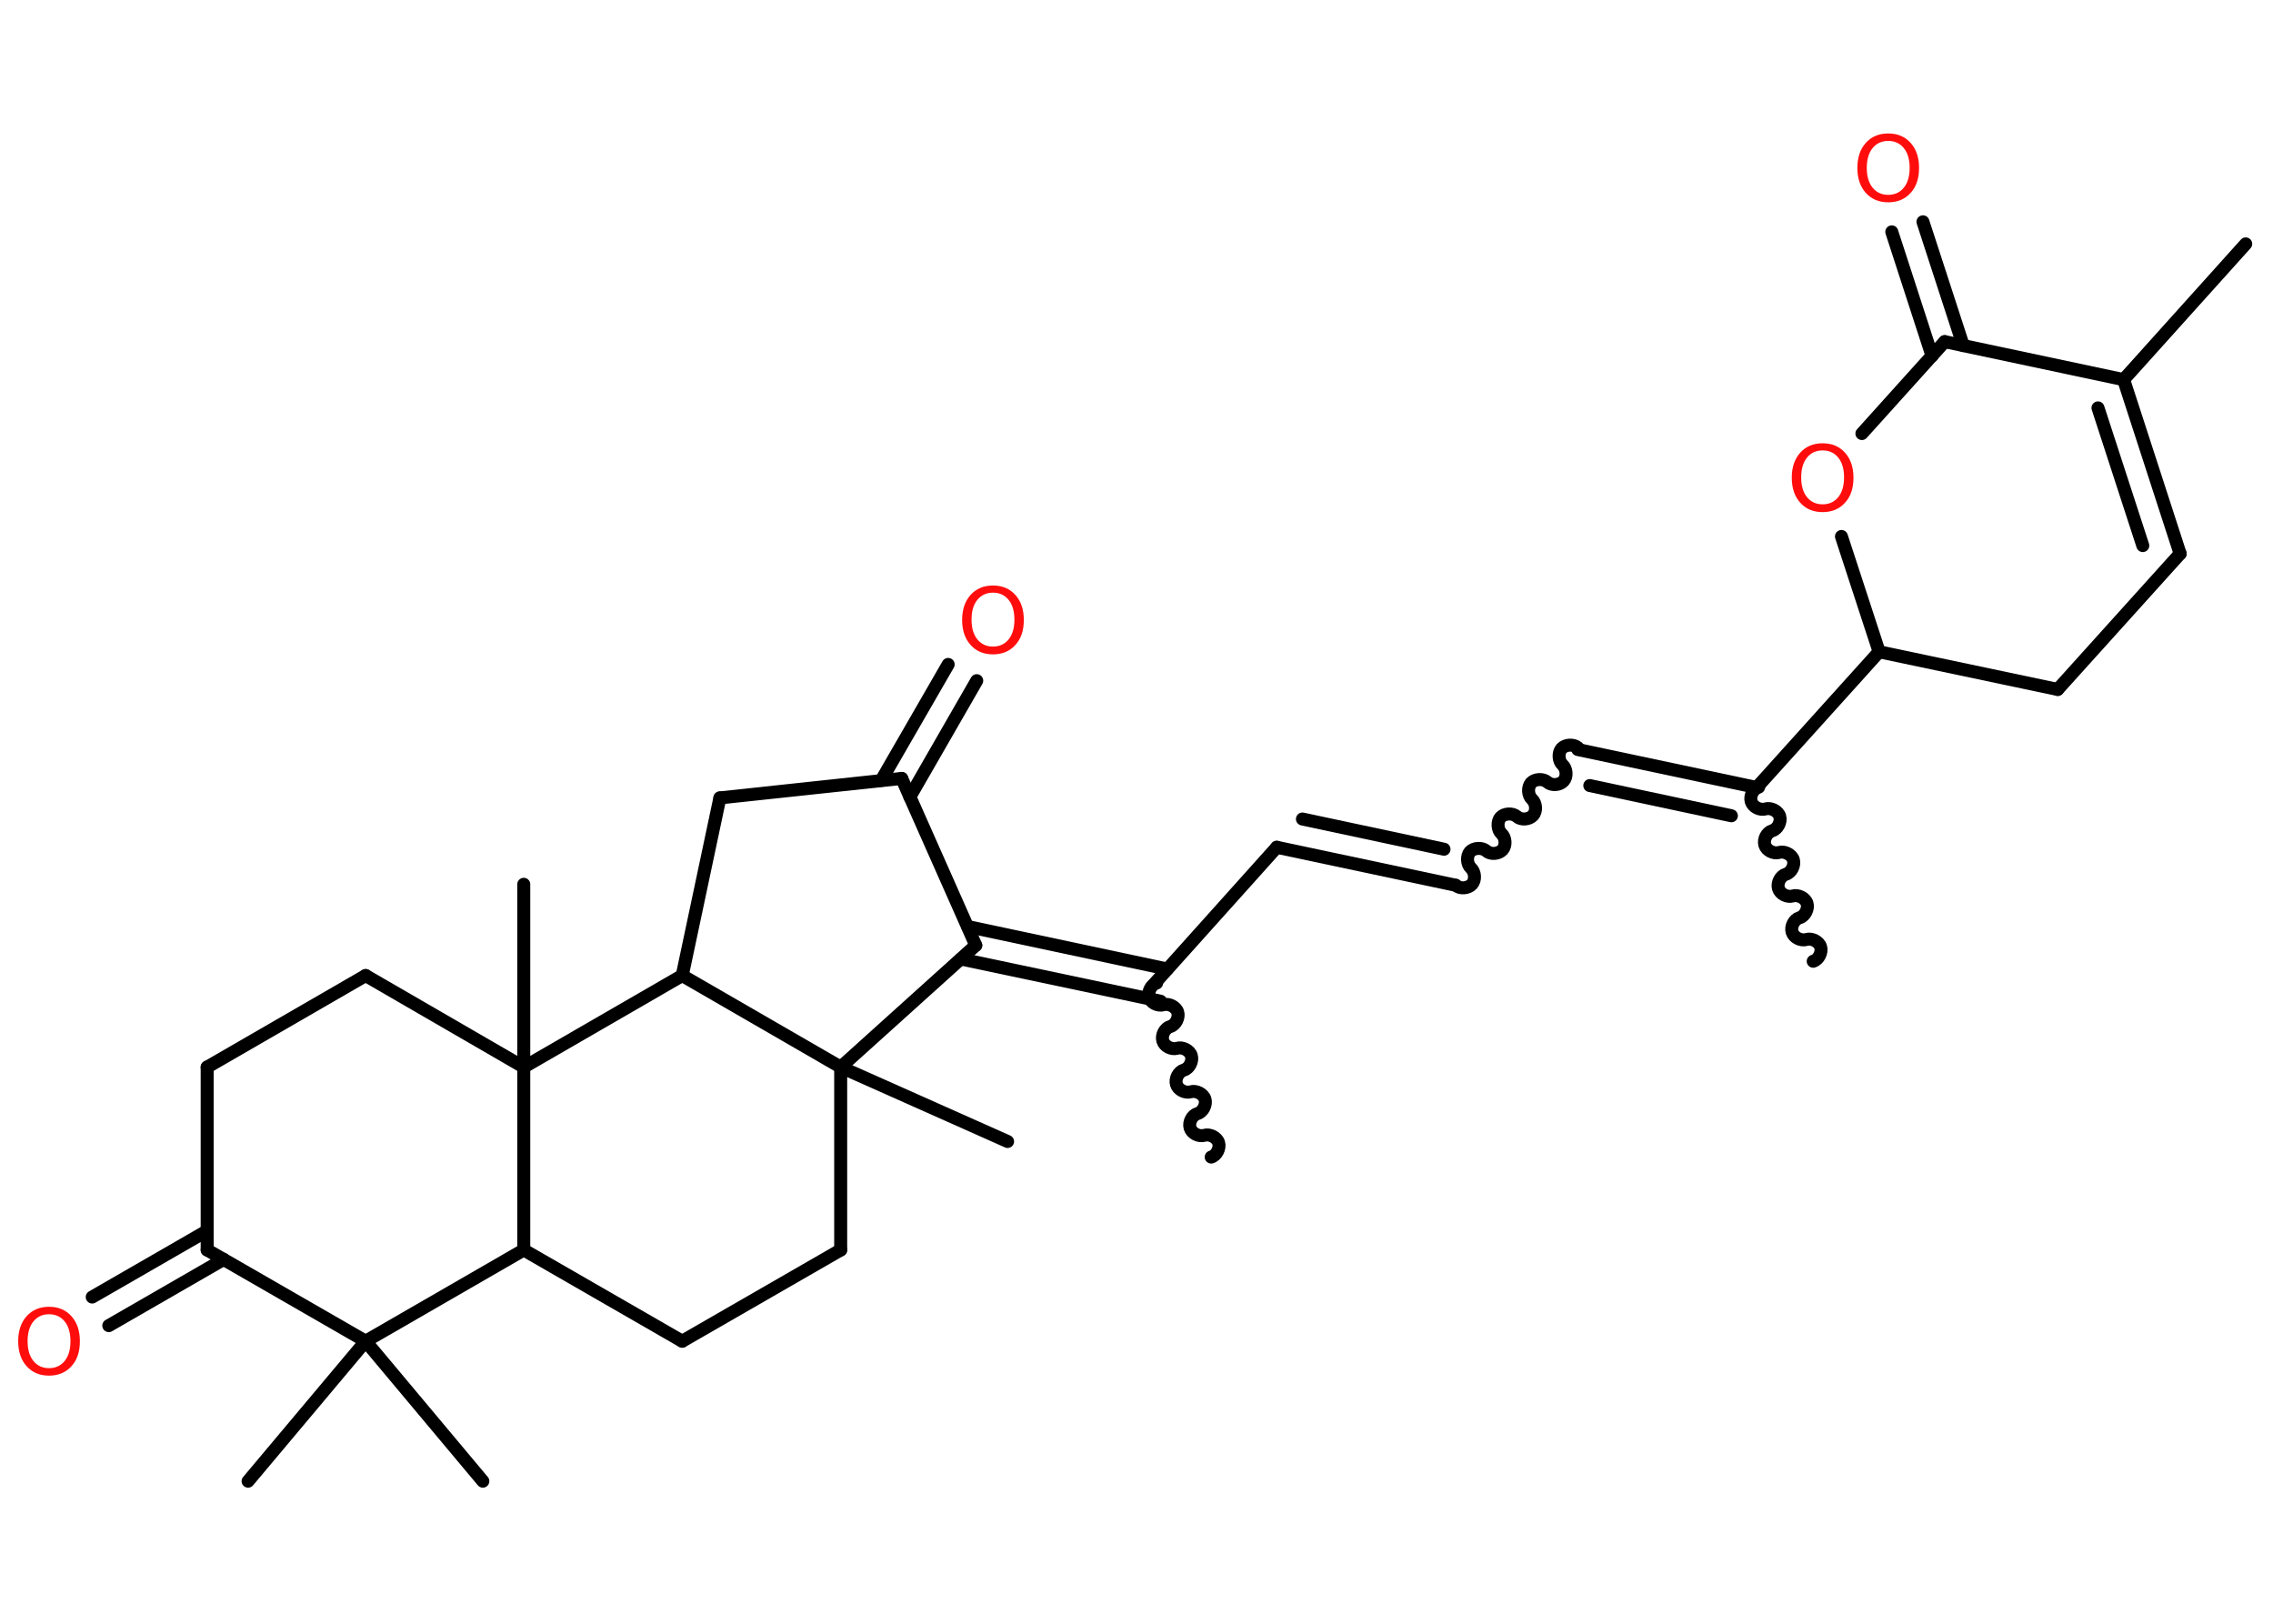 <?xml version='1.0' encoding='UTF-8'?>
<!DOCTYPE svg PUBLIC "-//W3C//DTD SVG 1.1//EN" "http://www.w3.org/Graphics/SVG/1.1/DTD/svg11.dtd">
<svg version='1.2' xmlns='http://www.w3.org/2000/svg' xmlns:xlink='http://www.w3.org/1999/xlink' width='70.0mm' height='50.0mm' viewBox='0 0 70.0 50.0'>
  <desc>Generated by the Chemistry Development Kit (http://github.com/cdk)</desc>
  <g stroke-linecap='round' stroke-linejoin='round' stroke='#000000' stroke-width='.4' fill='#FF0D0D'>
    <rect x='.0' y='.0' width='70.0' height='50.0' fill='#FFFFFF' stroke='none'/>
    <g id='mol1' class='mol'>
      <line id='mol1bnd1' class='bond' x1='69.16' y1='7.51' x2='65.4' y2='11.69'/>
      <g id='mol1bnd2' class='bond'>
        <line x1='67.14' y1='17.05' x2='65.4' y2='11.69'/>
        <line x1='65.99' y1='16.8' x2='64.61' y2='12.56'/>
      </g>
      <line id='mol1bnd3' class='bond' x1='67.14' y1='17.05' x2='63.37' y2='21.23'/>
      <line id='mol1bnd4' class='bond' x1='63.37' y1='21.23' x2='57.87' y2='20.07'/>
      <line id='mol1bnd5' class='bond' x1='57.87' y1='20.07' x2='54.1' y2='24.25'/>
      <path id='mol1bnd6' class='bond' d='M55.84 29.6c.17 -.05 .28 -.28 .23 -.44c-.05 -.17 -.28 -.28 -.44 -.23c-.17 .05 -.39 -.06 -.44 -.23c-.05 -.17 .06 -.39 .23 -.44c.17 -.05 .28 -.28 .23 -.44c-.05 -.17 -.28 -.28 -.44 -.23c-.17 .05 -.39 -.06 -.44 -.23c-.05 -.17 .06 -.39 .23 -.44c.17 -.05 .28 -.28 .23 -.44c-.05 -.17 -.28 -.28 -.44 -.23c-.17 .05 -.39 -.06 -.44 -.23c-.05 -.17 .06 -.39 .23 -.44c.17 -.05 .28 -.28 .23 -.44c-.05 -.17 -.28 -.28 -.44 -.23c-.17 .05 -.39 -.06 -.44 -.23c-.05 -.17 .06 -.39 .23 -.44' fill='none' stroke='#000000' stroke-width='.4'/>
      <g id='mol1bnd7' class='bond'>
        <line x1='48.59' y1='23.08' x2='54.1' y2='24.25'/>
        <line x1='48.96' y1='24.19' x2='53.32' y2='25.12'/>
      </g>
      <path id='mol1bnd8' class='bond' d='M44.83 27.26c.13 .12 .38 .1 .5 -.03c.12 -.13 .1 -.38 -.03 -.5c-.13 -.12 -.14 -.37 -.03 -.5c.12 -.13 .37 -.14 .5 -.03c.13 .12 .38 .1 .5 -.03c.12 -.13 .1 -.38 -.03 -.5c-.13 -.12 -.14 -.37 -.03 -.5c.12 -.13 .37 -.14 .5 -.03c.13 .12 .38 .1 .5 -.03c.12 -.13 .1 -.38 -.03 -.5c-.13 -.12 -.14 -.37 -.03 -.5c.12 -.13 .37 -.14 .5 -.03c.13 .12 .38 .1 .5 -.03c.12 -.13 .1 -.38 -.03 -.5c-.13 -.12 -.14 -.37 -.03 -.5c.12 -.13 .37 -.14 .5 -.03' fill='none' stroke='#000000' stroke-width='.4'/>
      <g id='mol1bnd9' class='bond'>
        <line x1='44.83' y1='27.26' x2='39.32' y2='26.09'/>
        <line x1='44.47' y1='26.15' x2='40.11' y2='25.22'/>
      </g>
      <line id='mol1bnd10' class='bond' x1='39.32' y1='26.09' x2='35.56' y2='30.28'/>
      <path id='mol1bnd11' class='bond' d='M37.3 35.63c.17 -.05 .28 -.28 .23 -.44c-.05 -.17 -.28 -.28 -.44 -.23c-.17 .05 -.39 -.06 -.44 -.23c-.05 -.17 .06 -.39 .23 -.44c.17 -.05 .28 -.28 .23 -.44c-.05 -.17 -.28 -.28 -.44 -.23c-.17 .05 -.39 -.06 -.44 -.23c-.05 -.17 .06 -.39 .23 -.44c.17 -.05 .28 -.28 .23 -.44c-.05 -.17 -.28 -.28 -.44 -.23c-.17 .05 -.39 -.06 -.44 -.23c-.05 -.17 .06 -.39 .23 -.44c.17 -.05 .28 -.28 .23 -.44c-.05 -.17 -.28 -.28 -.44 -.23c-.17 .05 -.39 -.06 -.44 -.23c-.05 -.17 .06 -.39 .23 -.44' fill='none' stroke='#000000' stroke-width='.4'/>
      <g id='mol1bnd12' class='bond'>
        <line x1='35.74' y1='30.83' x2='29.59' y2='29.53'/>
        <line x1='35.95' y1='29.84' x2='29.8' y2='28.53'/>
      </g>
      <line id='mol1bnd13' class='bond' x1='30.05' y1='29.11' x2='27.77' y2='23.97'/>
      <g id='mol1bnd14' class='bond'>
        <line x1='27.14' y1='24.03' x2='29.2' y2='20.46'/>
        <line x1='28.02' y1='24.54' x2='30.08' y2='20.96'/>
      </g>
      <line id='mol1bnd15' class='bond' x1='27.77' y1='23.97' x2='22.17' y2='24.57'/>
      <line id='mol1bnd16' class='bond' x1='22.17' y1='24.57' x2='21.01' y2='30.04'/>
      <line id='mol1bnd17' class='bond' x1='21.01' y1='30.04' x2='25.89' y2='32.86'/>
      <line id='mol1bnd18' class='bond' x1='30.05' y1='29.11' x2='25.89' y2='32.86'/>
      <line id='mol1bnd19' class='bond' x1='25.89' y1='32.86' x2='31.03' y2='35.15'/>
      <line id='mol1bnd20' class='bond' x1='25.89' y1='32.86' x2='25.89' y2='38.49'/>
      <line id='mol1bnd21' class='bond' x1='25.89' y1='38.49' x2='21.01' y2='41.3'/>
      <line id='mol1bnd22' class='bond' x1='21.01' y1='41.3' x2='16.13' y2='38.49'/>
      <line id='mol1bnd23' class='bond' x1='16.13' y1='38.49' x2='11.26' y2='41.3'/>
      <line id='mol1bnd24' class='bond' x1='11.26' y1='41.3' x2='7.64' y2='45.61'/>
      <line id='mol1bnd25' class='bond' x1='11.26' y1='41.3' x2='14.87' y2='45.61'/>
      <line id='mol1bnd26' class='bond' x1='11.26' y1='41.3' x2='6.38' y2='38.49'/>
      <g id='mol1bnd27' class='bond'>
        <line x1='6.89' y1='38.78' x2='3.35' y2='40.82'/>
        <line x1='6.38' y1='37.9' x2='2.84' y2='39.94'/>
      </g>
      <line id='mol1bnd28' class='bond' x1='6.38' y1='38.49' x2='6.38' y2='32.86'/>
      <line id='mol1bnd29' class='bond' x1='6.38' y1='32.86' x2='11.26' y2='30.04'/>
      <line id='mol1bnd30' class='bond' x1='11.26' y1='30.04' x2='16.13' y2='32.86'/>
      <line id='mol1bnd31' class='bond' x1='16.13' y1='38.49' x2='16.13' y2='32.86'/>
      <line id='mol1bnd32' class='bond' x1='21.01' y1='30.04' x2='16.13' y2='32.86'/>
      <line id='mol1bnd33' class='bond' x1='16.13' y1='32.86' x2='16.13' y2='27.23'/>
      <line id='mol1bnd34' class='bond' x1='57.87' y1='20.07' x2='56.71' y2='16.52'/>
      <line id='mol1bnd35' class='bond' x1='57.34' y1='13.35' x2='59.89' y2='10.52'/>
      <line id='mol1bnd36' class='bond' x1='65.4' y1='11.69' x2='59.89' y2='10.52'/>
      <g id='mol1bnd37' class='bond'>
        <line x1='59.5' y1='10.96' x2='58.26' y2='7.14'/>
        <line x1='60.46' y1='10.64' x2='59.22' y2='6.83'/>
      </g>
      <path id='mol1atm15' class='atom' d='M30.58 18.25q-.3 .0 -.48 .22q-.18 .22 -.18 .61q.0 .39 .18 .61q.18 .22 .48 .22q.3 .0 .48 -.22q.18 -.22 .18 -.61q.0 -.39 -.18 -.61q-.18 -.22 -.48 -.22zM30.58 18.03q.43 .0 .69 .29q.26 .29 .26 .77q.0 .49 -.26 .77q-.26 .29 -.69 .29q-.43 .0 -.69 -.29q-.26 -.29 -.26 -.77q.0 -.48 .26 -.77q.26 -.29 .69 -.29z' stroke='none'/>
      <path id='mol1atm27' class='atom' d='M1.51 40.47q-.3 .0 -.48 .22q-.18 .22 -.18 .61q.0 .39 .18 .61q.18 .22 .48 .22q.3 .0 .48 -.22q.18 -.22 .18 -.61q.0 -.39 -.18 -.61q-.18 -.22 -.48 -.22zM1.51 40.24q.43 .0 .69 .29q.26 .29 .26 .77q.0 .49 -.26 .77q-.26 .29 -.69 .29q-.43 .0 -.69 -.29q-.26 -.29 -.26 -.77q.0 -.48 .26 -.77q.26 -.29 .69 -.29z' stroke='none'/>
      <path id='mol1atm32' class='atom' d='M56.13 13.87q-.3 .0 -.48 .22q-.18 .22 -.18 .61q.0 .39 .18 .61q.18 .22 .48 .22q.3 .0 .48 -.22q.18 -.22 .18 -.61q.0 -.39 -.18 -.61q-.18 -.22 -.48 -.22zM56.13 13.65q.43 .0 .69 .29q.26 .29 .26 .77q.0 .49 -.26 .77q-.26 .29 -.69 .29q-.43 .0 -.69 -.29q-.26 -.29 -.26 -.77q.0 -.48 .26 -.77q.26 -.29 .69 -.29z' stroke='none'/>
      <path id='mol1atm34' class='atom' d='M58.15 4.34q-.3 .0 -.48 .22q-.18 .22 -.18 .61q.0 .39 .18 .61q.18 .22 .48 .22q.3 .0 .48 -.22q.18 -.22 .18 -.61q.0 -.39 -.18 -.61q-.18 -.22 -.48 -.22zM58.15 4.11q.43 .0 .69 .29q.26 .29 .26 .77q.0 .49 -.26 .77q-.26 .29 -.69 .29q-.43 .0 -.69 -.29q-.26 -.29 -.26 -.77q.0 -.48 .26 -.77q.26 -.29 .69 -.29z' stroke='none'/>
    </g>
  </g>
</svg>
